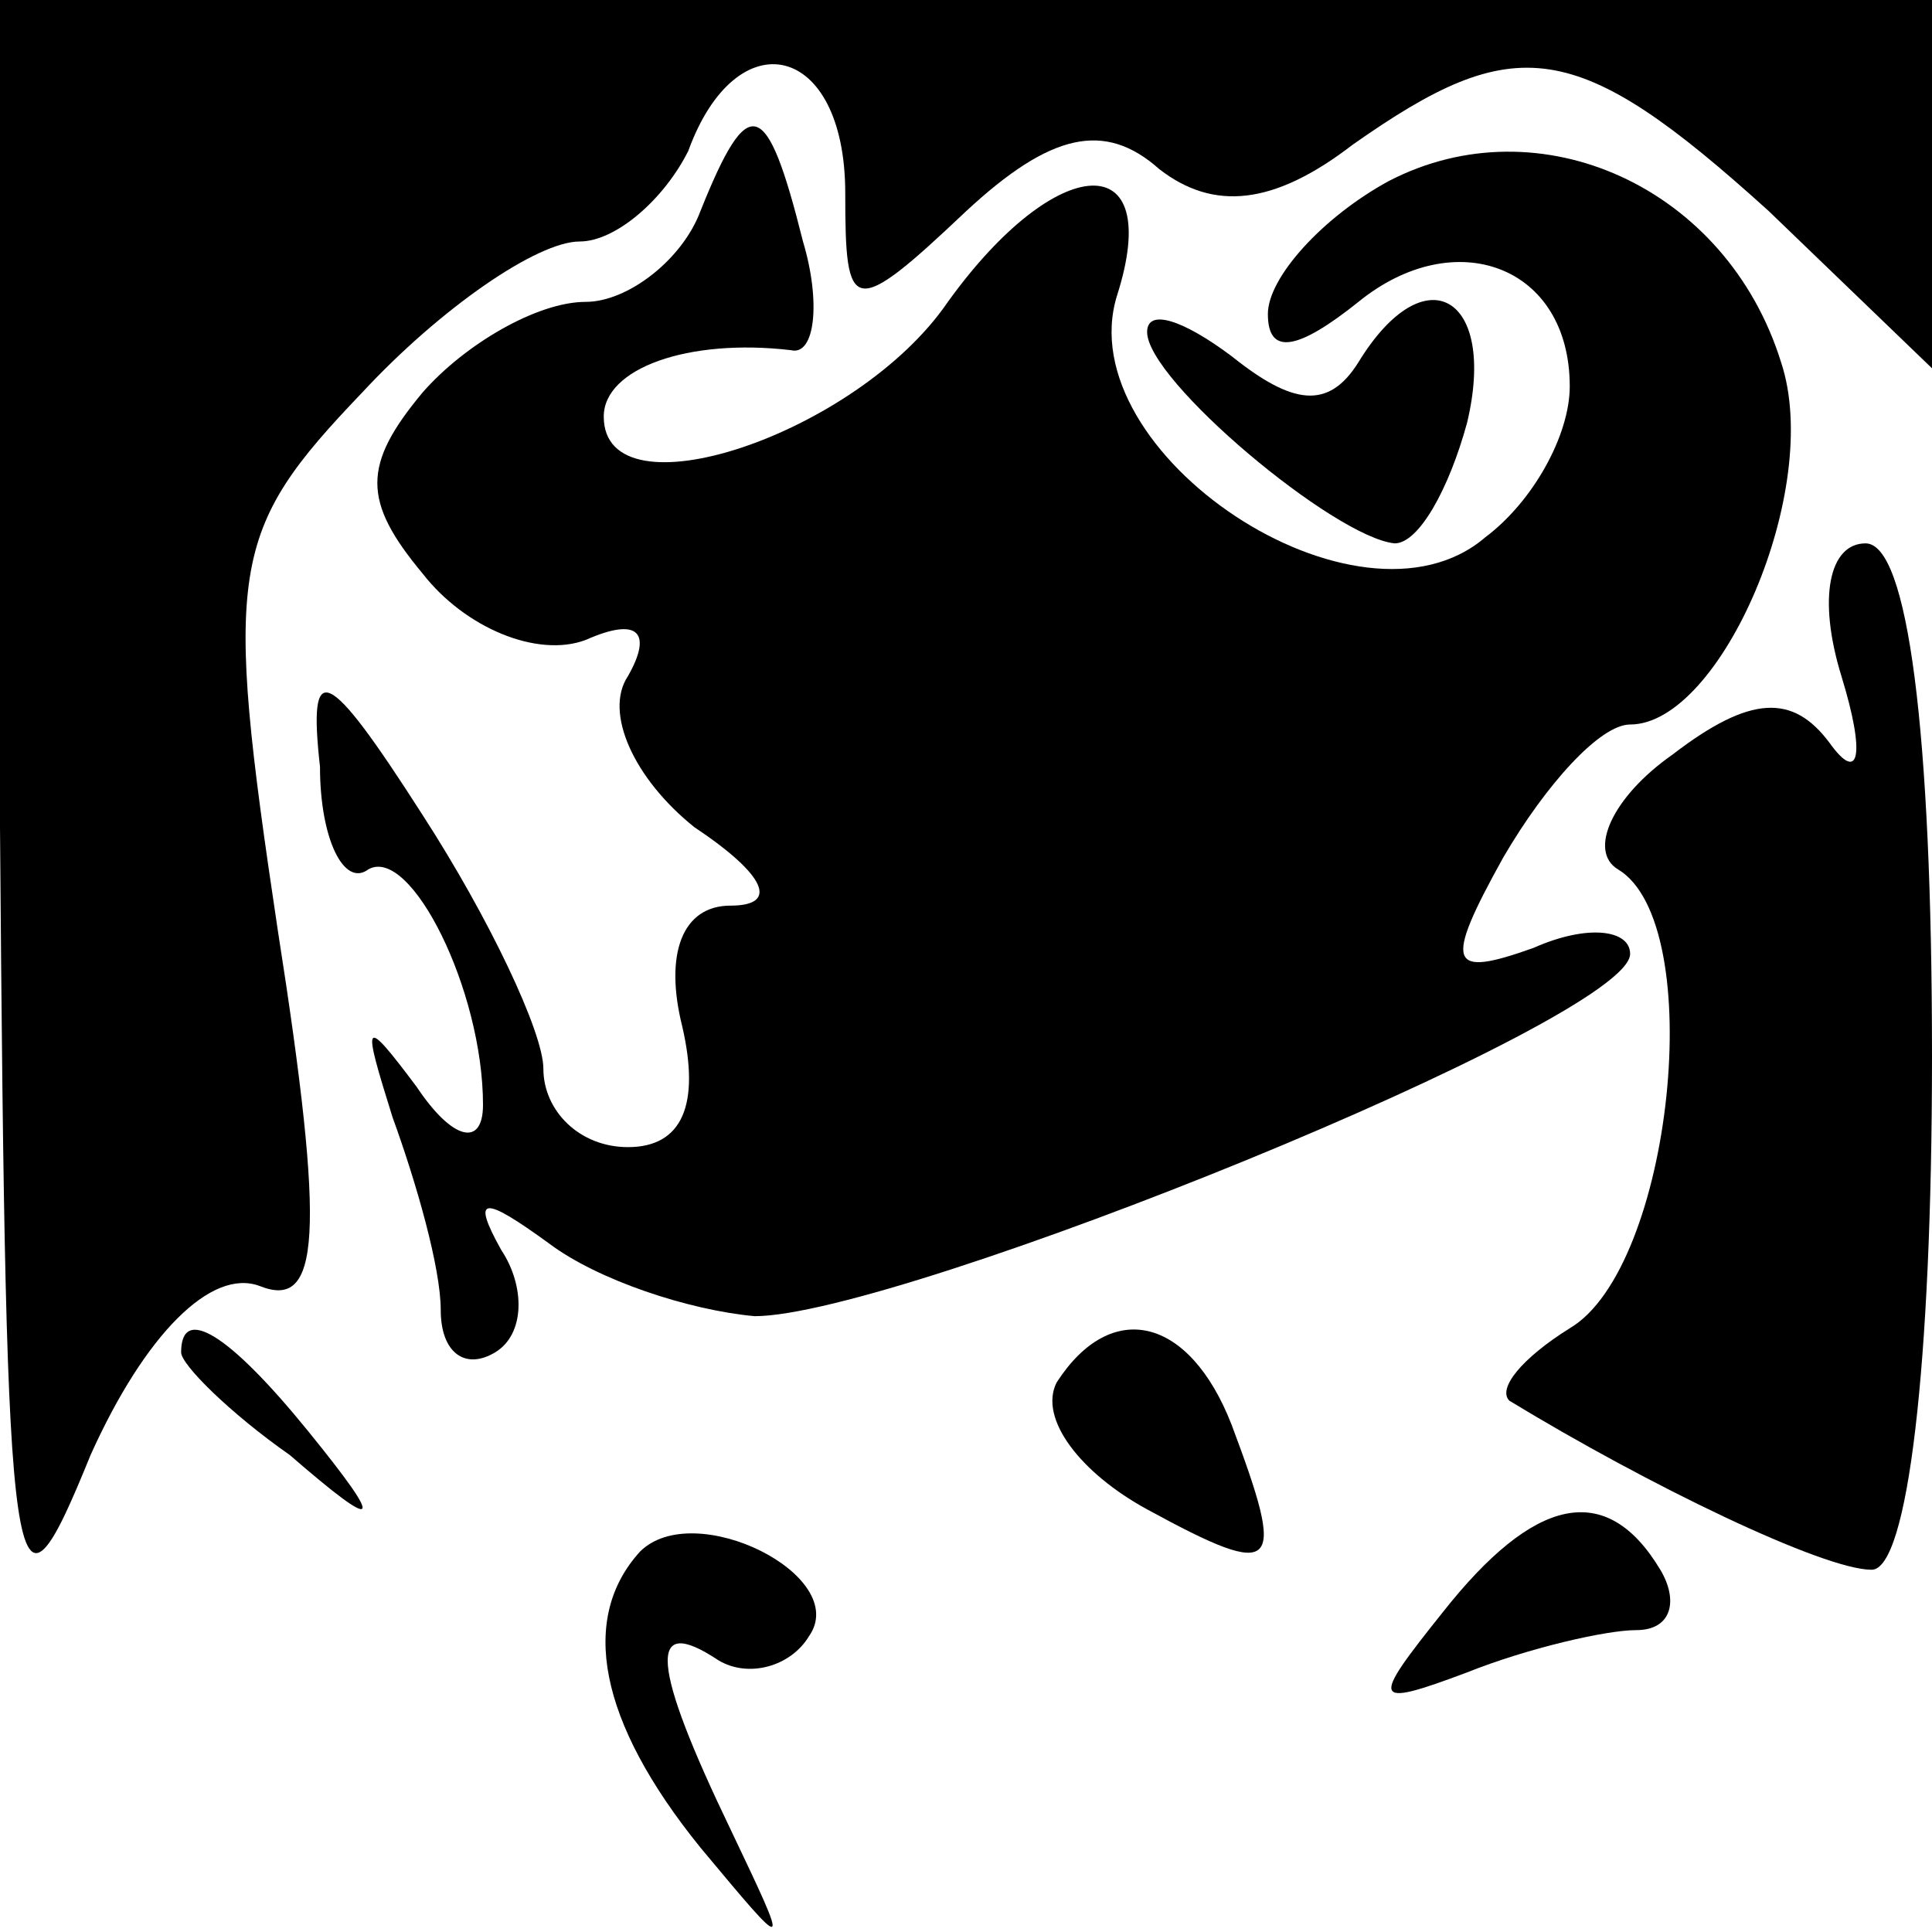 <?xml version="1.0" standalone="no"?>
<!DOCTYPE svg PUBLIC "-//W3C//DTD SVG 20010904//EN"
 "http://www.w3.org/TR/2001/REC-SVG-20010904/DTD/svg10.dtd">
<svg version="1.0" xmlns="http://www.w3.org/2000/svg"
 width="32pt" height="32pt" viewBox="0 0 32 32"
 preserveAspectRatio="xMidYMid meet">
<g transform="translate(0,32) scale(0.1,-0.1)"
fill="#000000" stroke="none">
<path fill="#000000" stroke="none" d="M0 183 c1 -130 2 -136 15 -104 9 20 20
31 28 28 10 -4 11 8 3 59 -9 60 -8 66 14 89 13 14 29 25 36 25 6 0 14 7 18 15
8 22 26 18 26 -7 0 -20 1 -21 20 -3 14 13 23 15 32 7 9 -7 19 -6 32 4 27 19
37 18 69 -11 l27 -26 0 31 0 30 -160 0 -160 0 0 -137z"/>
<path fill="#000000" stroke="none" d="M116 285 c-3 -8 -12 -15 -19 -15 -8 0
-20 -7 -27 -15 -10 -12 -10 -18 0 -30 7 -9 19 -14 27 -11 9 4 11 1 7 -6 -4 -6
1 -17 11 -25 12 -8 14 -13 6 -13 -8 0 -11 -8 -8 -20 3 -13 0 -20 -9 -20 -8 0
-14 6 -14 13 0 6 -9 25 -20 42 -16 25 -19 26 -17 8 0 -12 4 -20 8 -17 7 4 19
-20 19 -39 0 -7 -5 -6 -11 3 -9 12 -9 11 -4 -5 4 -11 8 -25 8 -32 0 -7 4 -10
9 -7 5 3 5 11 1 17 -5 9 -3 9 8 1 8 -6 23 -11 34 -12 24 0 145 49 145 60 0 4
-7 5 -16 1 -14 -5 -15 -3 -5 15 7 12 16 22 21 22 15 0 32 39 25 60 -9 29 -40
43 -65 30 -11 -6 -20 -16 -20 -22 0 -7 5 -6 15 2 16 13 35 6 35 -14 0 -8 -6
-19 -14 -25 -21 -18 -69 14 -61 40 8 25 -10 24 -28 -1 -15 -22 -57 -36 -57
-19 0 8 14 13 31 11 4 -1 5 8 2 18 -6 24 -9 25 -17 5z"/>
<path fill="#000000" stroke="none" d="M190 265 c0 -8 31 -34 41 -35 4 0 9 9
12 20 5 21 -7 28 -18 10 -5 -8 -11 -7 -21 1 -8 6 -14 8 -14 4z"/>
<path fill="#000000" stroke="none" d="M305 208 c4 -13 3 -18 -2 -11 -6 8 -13
8 -26 -2 -10 -7 -14 -16 -9 -19 15 -9 9 -66 -8 -76 -8 -5 -12 -10 -10 -12 23
-14 52 -28 60 -28 6 0 10 34 10 85 0 54 -4 85 -11 85 -6 0 -8 -9 -4 -22z"/>
<path fill="#000000" stroke="none" d="M30 96 c0 -2 8 -10 18 -17 15 -13 16
-12 3 4 -13 16 -21 21 -21 13z"/>
<path fill="#000000" stroke="none" d="M175 91 c-3 -6 4 -15 15 -21 22 -12 23
-10 14 14 -7 18 -20 21 -29 7z"/>
<path fill="#000000" stroke="none" d="M106 63 c-10 -11 -7 -28 10 -49 15 -18
15 -18 5 3 -13 27 -14 36 -2 28 5 -3 12 -1 15 4 7 10 -19 23 -28 14z"/>
<path fill="#000000" stroke="none" d="M239 53 c-12 -15 -12 -16 4 -10 10 4
23 7 28 7 6 0 7 5 4 10 -9 15 -21 12 -36 -7z"/>
</g>
</svg>
